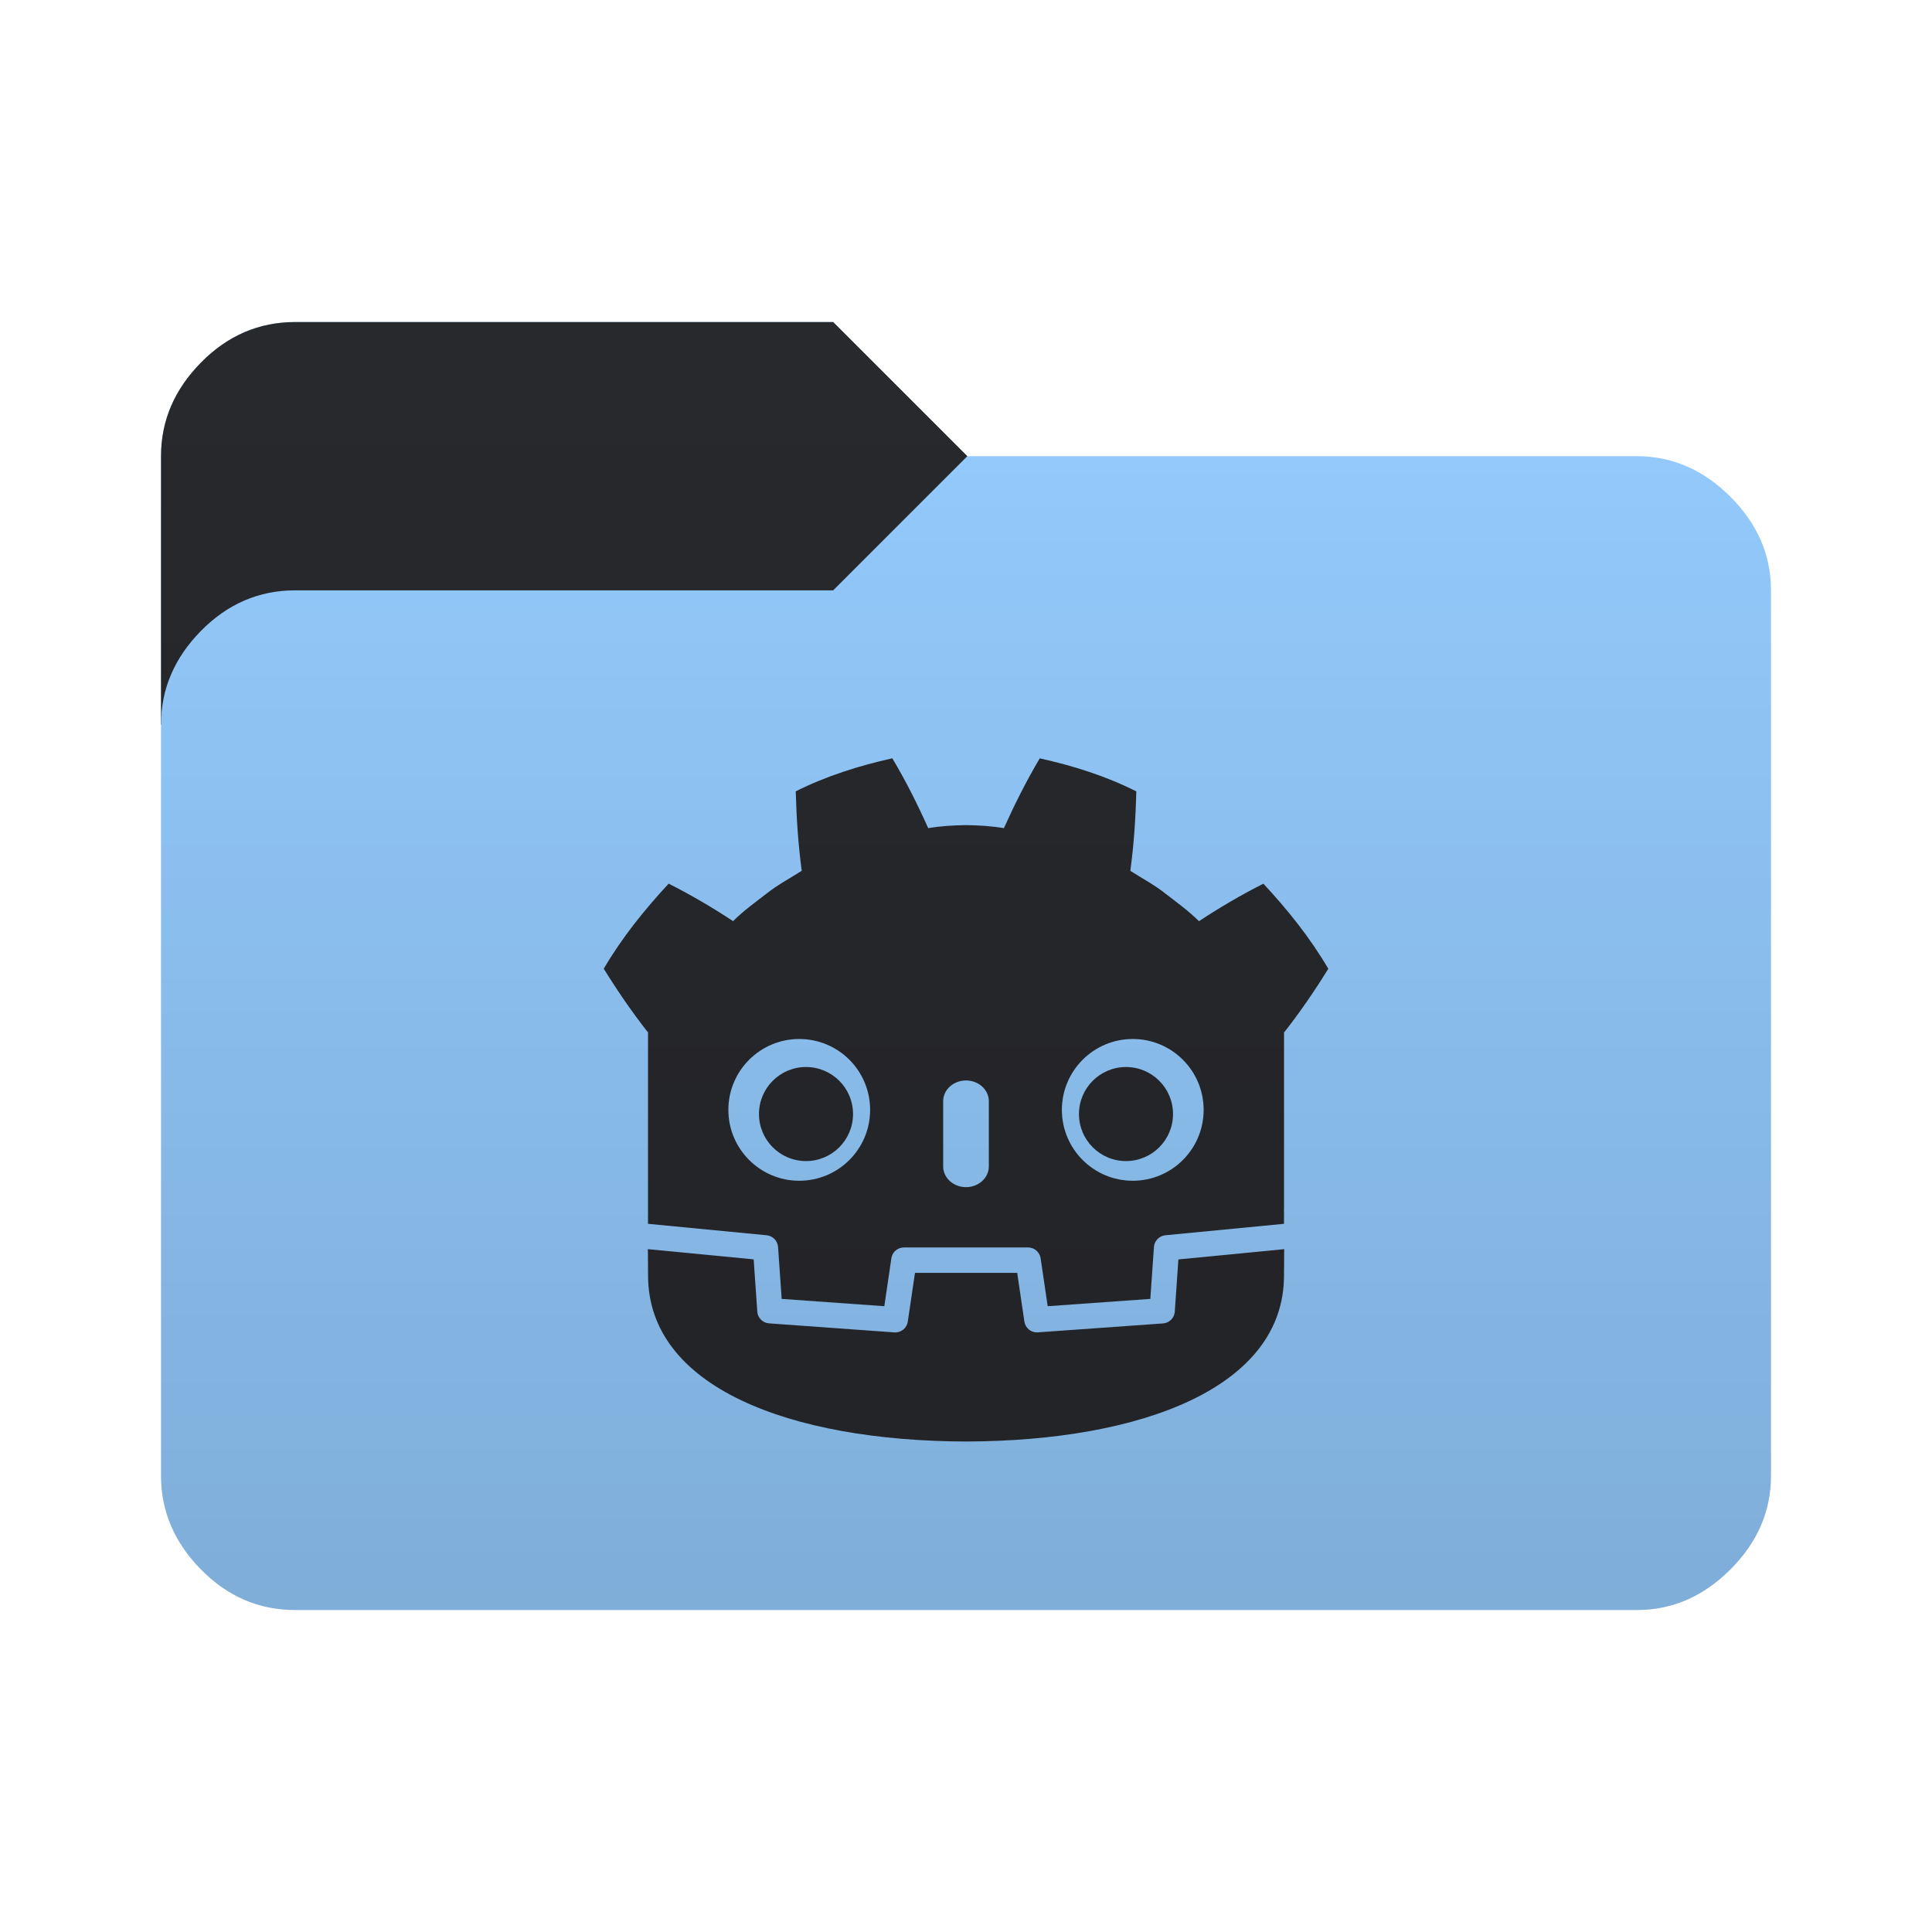 <svg height="32" width="32" version="1.1" xmlns="http://www.w3.org/2000/svg" xmlns:svg="http://www.w3.org/2000/svg">
  <defs>
    <style type="text/css" id="current-color-scheme">
      .ColorScheme-Accent {
        color: #95ccff;
      }

      .ColorScheme-Background {
        color: #28292d;
      }
    </style>
    <linearGradient id="lg1" x1="48" y1="26.667" x2="48" y2="5.334" gradientUnits="userSpaceOnUse">
      <stop stop-opacity="0.15" offset="0" />
      <stop stop-opacity="0" offset="1" />
    </linearGradient>
    <path id="folder-back"
      d="M 2.667,12 v -4.444 q 0,-0.878 0.661,-1.55 0.661,-0.672 1.561,-0.672 h 8.911 l 2.222,2.222 v 4.444 z" />
    <g id="icon">
      <path
        d="m 14.779,12.56 c -0.548,0.122 -1.09,0.292 -1.599,0.547 0.012,0.449 0.041,0.879 0.099,1.316 -0.197,0.126 -0.405,0.235 -0.589,0.383 -0.187,0.144 -0.379,0.282 -0.548,0.451 -0.339,-0.224 -0.698,-0.435 -1.067,-0.621 -0.398,0.429 -0.771,0.891 -1.075,1.409 0.229,0.37 0.468,0.717 0.726,1.047 h 0.007 v 2.558 0.325 0.296 c 0.006,5.2e-5 0.012,2.84e-4 0.017,8.15e-4 l 1.948,0.188 c 0.102,0.01 0.182,0.092 0.189,0.194 l 0.06,0.86 1.7,0.121 0.117,-0.794 c 0.015,-0.103 0.103,-0.179 0.208,-0.179 h 2.056 c 0.104,0 0.192,0.076 0.208,0.179 l 0.117,0.794 1.7,-0.121 0.06,-0.86 c 0.007,-0.102 0.087,-0.184 0.189,-0.194 l 1.948,-0.188 c 0.006,-5.43e-4 0.012,-7.63e-4 0.017,-8.15e-4 v -0.254 l 8.15e-4,-2.72e-4 v -2.924 h 0.007 c 0.258,-0.329 0.497,-0.677 0.726,-1.047 -0.304,-0.518 -0.677,-0.981 -1.075,-1.409 -0.369,0.186 -0.728,0.397 -1.067,0.621 -0.17,-0.169 -0.361,-0.307 -0.548,-0.451 -0.184,-0.148 -0.392,-0.257 -0.589,-0.383 0.059,-0.437 0.088,-0.867 0.099,-1.316 -0.508,-0.256 -1.051,-0.426 -1.599,-0.547 -0.219,0.368 -0.419,0.767 -0.594,1.156 -0.207,-0.035 -0.415,-0.047 -0.623,-0.05 v -3.36e-4 c -0.001,0 -0.003,3.36e-4 -0.004,3.36e-4 -0.001,0 -0.003,-3.36e-4 -0.004,-3.36e-4 v 3.36e-4 c -0.208,0.003 -0.416,0.015 -0.623,0.05 -0.174,-0.39 -0.374,-0.788 -0.594,-1.156 z m -1.541,4.649 c 0.649,0 1.174,0.525 1.174,1.174 0,0.649 -0.526,1.174 -1.174,1.174 -0.648,0 -1.174,-0.526 -1.174,-1.174 0,-0.648 0.526,-1.174 1.174,-1.174 z m 5.524,0 c 0.648,0 1.174,0.525 1.174,1.174 0,0.649 -0.526,1.174 -1.174,1.174 -0.649,0 -1.174,-0.526 -1.174,-1.174 0,-0.648 0.526,-1.174 1.174,-1.174 z m -2.762,0.687 c 0.209,0 0.378,0.154 0.378,0.343 v 1.081 c 0,0.19 -0.17,0.343 -0.378,0.343 -0.209,0 -0.378,-0.154 -0.378,-0.343 v -1.081 c 0,-0.189 0.169,-0.343 0.378,-0.343 z" />
      <path
        d="m 19.518,20.86 -0.06,0.865 c -0.007,0.104 -0.09,0.187 -0.194,0.195 l -2.075,0.148 c -0.005,3.75e-4 -0.01,5.44e-4 -0.015,5.44e-4 -0.103,0 -0.192,-0.076 -0.207,-0.179 l -0.119,-0.807 h -1.693 l -0.119,0.807 c -0.016,0.109 -0.113,0.187 -0.222,0.179 L 12.737,21.919 c -0.104,-0.008 -0.187,-0.09 -0.194,-0.195 l -0.06,-0.865 -1.752,-0.169 c 8.01e-4,0.188 0.003,0.395 0.003,0.436 0,1.85 2.347,2.74 5.263,2.75 h 0.004 0.004 c 2.916,-0.01 5.262,-0.9 5.262,-2.75 0,-0.042 0.003,-0.247 0.003,-0.436 z" />
      <circle cx="13.35" cy="18.452" r="0.779" />
      <circle cx="18.65" cy="18.452" r="0.779" />
    </g>
  </defs>
  <use href="#folder-back" class="ColorScheme-Accent" fill="currentColor" />
  <use href="#folder-back" class="ColorScheme-Background" fill="currentColor" opacity="0.3" />
  <path
    d="M 4.889,26.667 q -0.9,0 -1.561,-0.672 -0.661,-0.672 -0.661,-1.55 v -12.445 q 0,-0.878 0.661,-1.55 0.661,-0.672 1.561,-0.672 h 8.911 l 2.222,-2.222 h 11.089 q 0.878,0 1.55,0.672 0.672,0.672 0.672,1.55 v 14.667 q 0,0.878 -0.672,1.55 -0.672,0.672 -1.55,0.672 z"
    class="ColorScheme-Accent" fill="currentColor" />
  <use href="#icon" class="ColorScheme-Background" fill="currentColor" opacity="0.8" />
  <path
    d="m 4.889,26.667 q -0.9,0 -1.561,-0.672 -0.661,-0.672 -0.661,-1.55 V 7.556 q 0,-0.878 0.661,-1.55 Q 3.989,5.334 4.889,5.334 h 8.911 l 2.222,2.222 h 11.089 q 0.878,0 1.55,0.672 0.672,0.672 0.672,1.55 V 24.445 q 0,0.878 -0.672,1.55 -0.672,0.672 -1.55,0.672 z"
    fill="url(#lg1)" />
</svg>